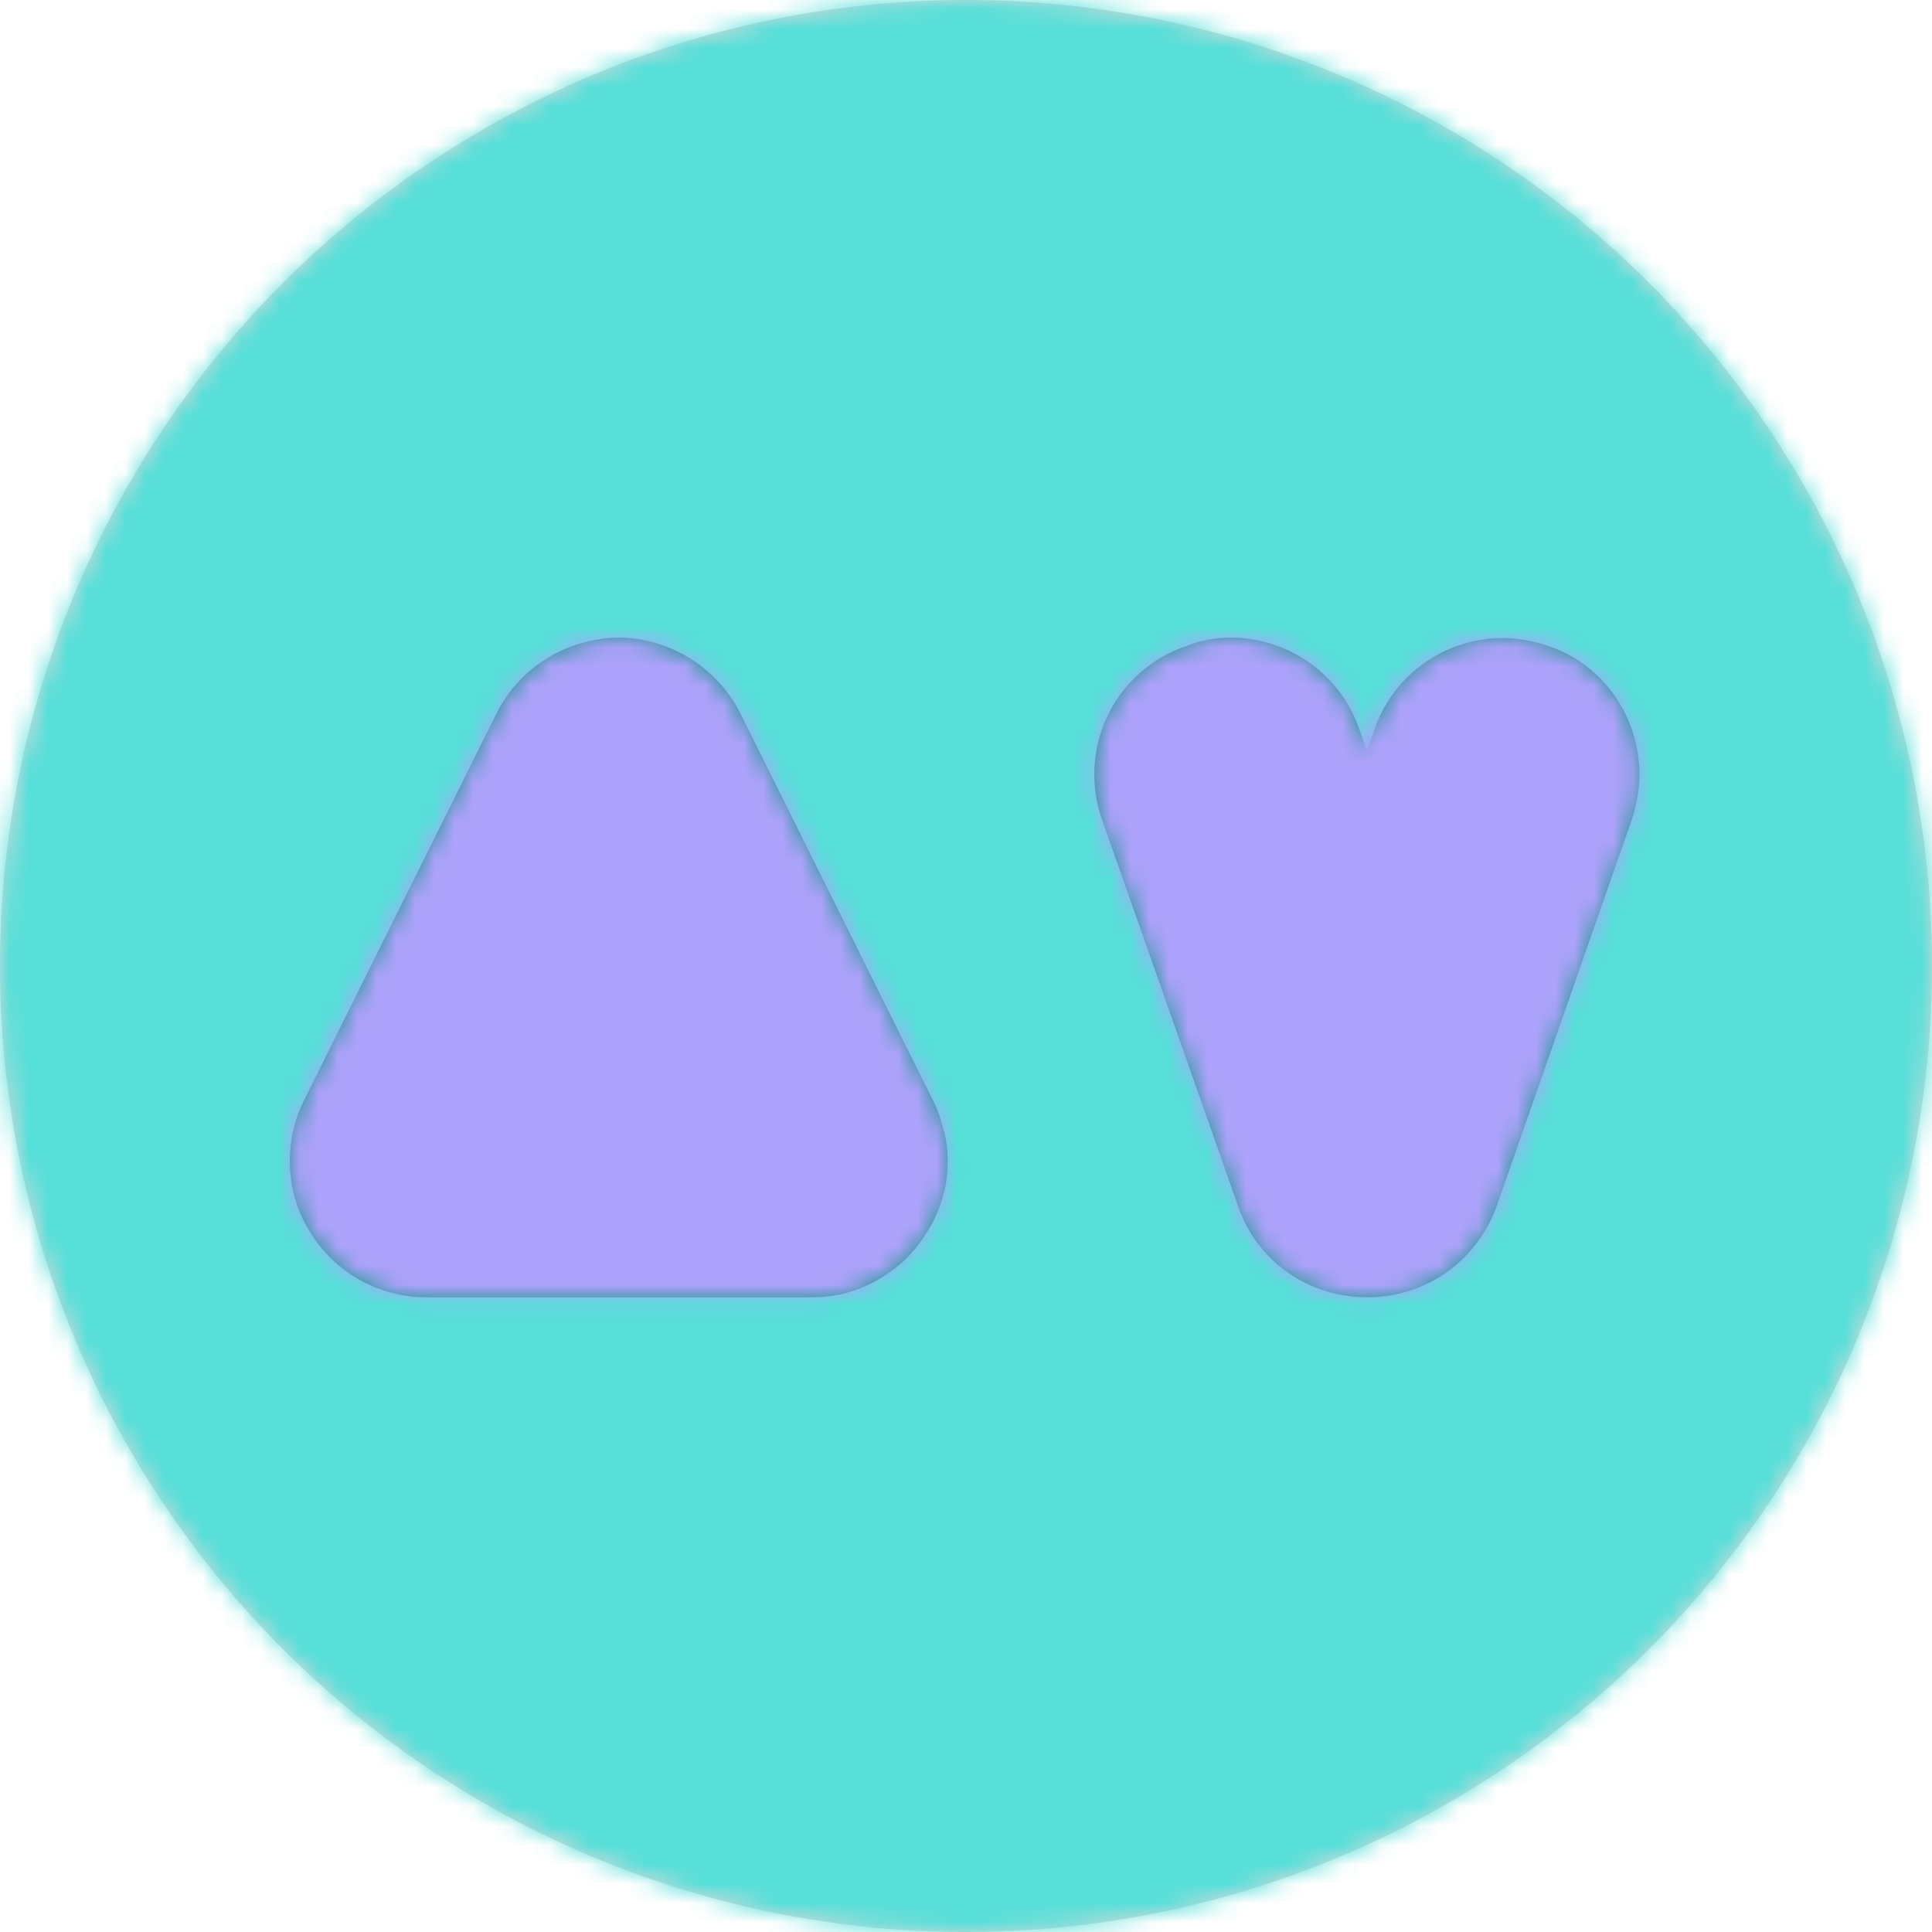 <?xml version="1.0" encoding="UTF-8"?>
<svg width="100px" height="100px" viewBox="0 0 100 100" version="1.1" xmlns="http://www.w3.org/2000/svg" xmlns:xlink="http://www.w3.org/1999/xlink">
    <!-- Generator: Sketch 50.2 (55047) - http://www.bohemiancoding.com/sketch -->
    <title>logo / AV / b</title>
    <desc>Created with Sketch.</desc>
    <defs>
        <circle id="path-1" cx="50" cy="50" r="50"></circle>
        <path d="M33.999,28.023 C33.852,29.002 33.509,29.933 33.02,30.717 C32.481,31.599 31.795,32.383 30.864,32.971 C30.178,33.46 29.345,33.803 28.512,33.999 C27.974,34.097 27.484,34.146 26.994,34.146 C26.945,34.146 26.896,34.146 26.847,34.146 L7.055,34.146 C4.605,34.146 2.352,32.873 1.078,30.815 C0.343,29.688 0,28.365 0,27.092 C0,26.014 0.245,24.936 0.735,23.956 L10.68,3.968 C11.856,1.568 14.305,0.049 17,0 C18.322,0 19.596,0.392 20.723,1.078 C21.801,1.764 22.732,2.743 23.319,3.919 L33.216,23.809 C33.509,24.348 33.705,24.936 33.852,25.524 C33.999,26.014 34.048,26.553 34.048,27.092 C34.048,27.386 34.048,27.68 33.999,27.974 C33.999,27.974 33.999,28.023 33.999,28.023 Z M69.86,7.104 C69.86,7.838 69.713,8.671 69.468,9.406 L62.463,29.443 C61.434,32.285 58.789,34.146 55.8,34.146 L55.751,34.146 C52.714,34.146 50.068,32.285 49.088,29.443 L42.034,9.406 C40.76,5.732 42.671,1.715 46.394,0.441 C47.129,0.147 47.913,0 48.697,0 C51.636,0 54.379,1.862 55.359,4.752 L55.751,5.83 L56.143,4.752 C57.417,1.078 61.434,-0.882 65.157,0.441 C68.048,1.421 69.86,4.164 69.86,7.104 Z" id="path-3"></path>
    </defs>
    <g id="logo-/-AV-/-b" stroke="none" stroke-width="1" fill="none" fill-rule="evenodd">
        <g id="circle">
            <g id="Oval-2">
                <mask id="mask-2" fill="white">
                    <use xlink:href="#path-1"></use>
                </mask>
                <use id="Mask" fill="#D8D8D8" xlink:href="#path-1"></use>
                <g id="🎨-/-Java-/-Light-Shade-01-/-#57DFD9" mask="url(#mask-2)" fill="#57DFD9">
                    <rect id="Rectangle" x="0" y="0" width="100" height="100"></rect>
                </g>
            </g>
            <g id="🎨-/-Java-/-Light-Shade-01-/-#57DFD9" transform="translate(15, 33)">
                <mask id="mask-4" fill="white">
                    <use xlink:href="#path-3"></use>
                </mask>
                <use id="Mask" fill="#1C988F" fill-rule="nonzero" xlink:href="#path-3"></use>
                <g id="🎨-/-True-V-/-Light-Shade-01-/-#ADA2FB" mask="url(#mask-4)" fill="#ADA2FB">
                    <g transform="translate(-15, -33)" id="#8B7DE5">
                        <rect x="0" y="0" width="100" height="100"></rect>
                    </g>
                </g>
            </g>
        </g>
    </g>
</svg>